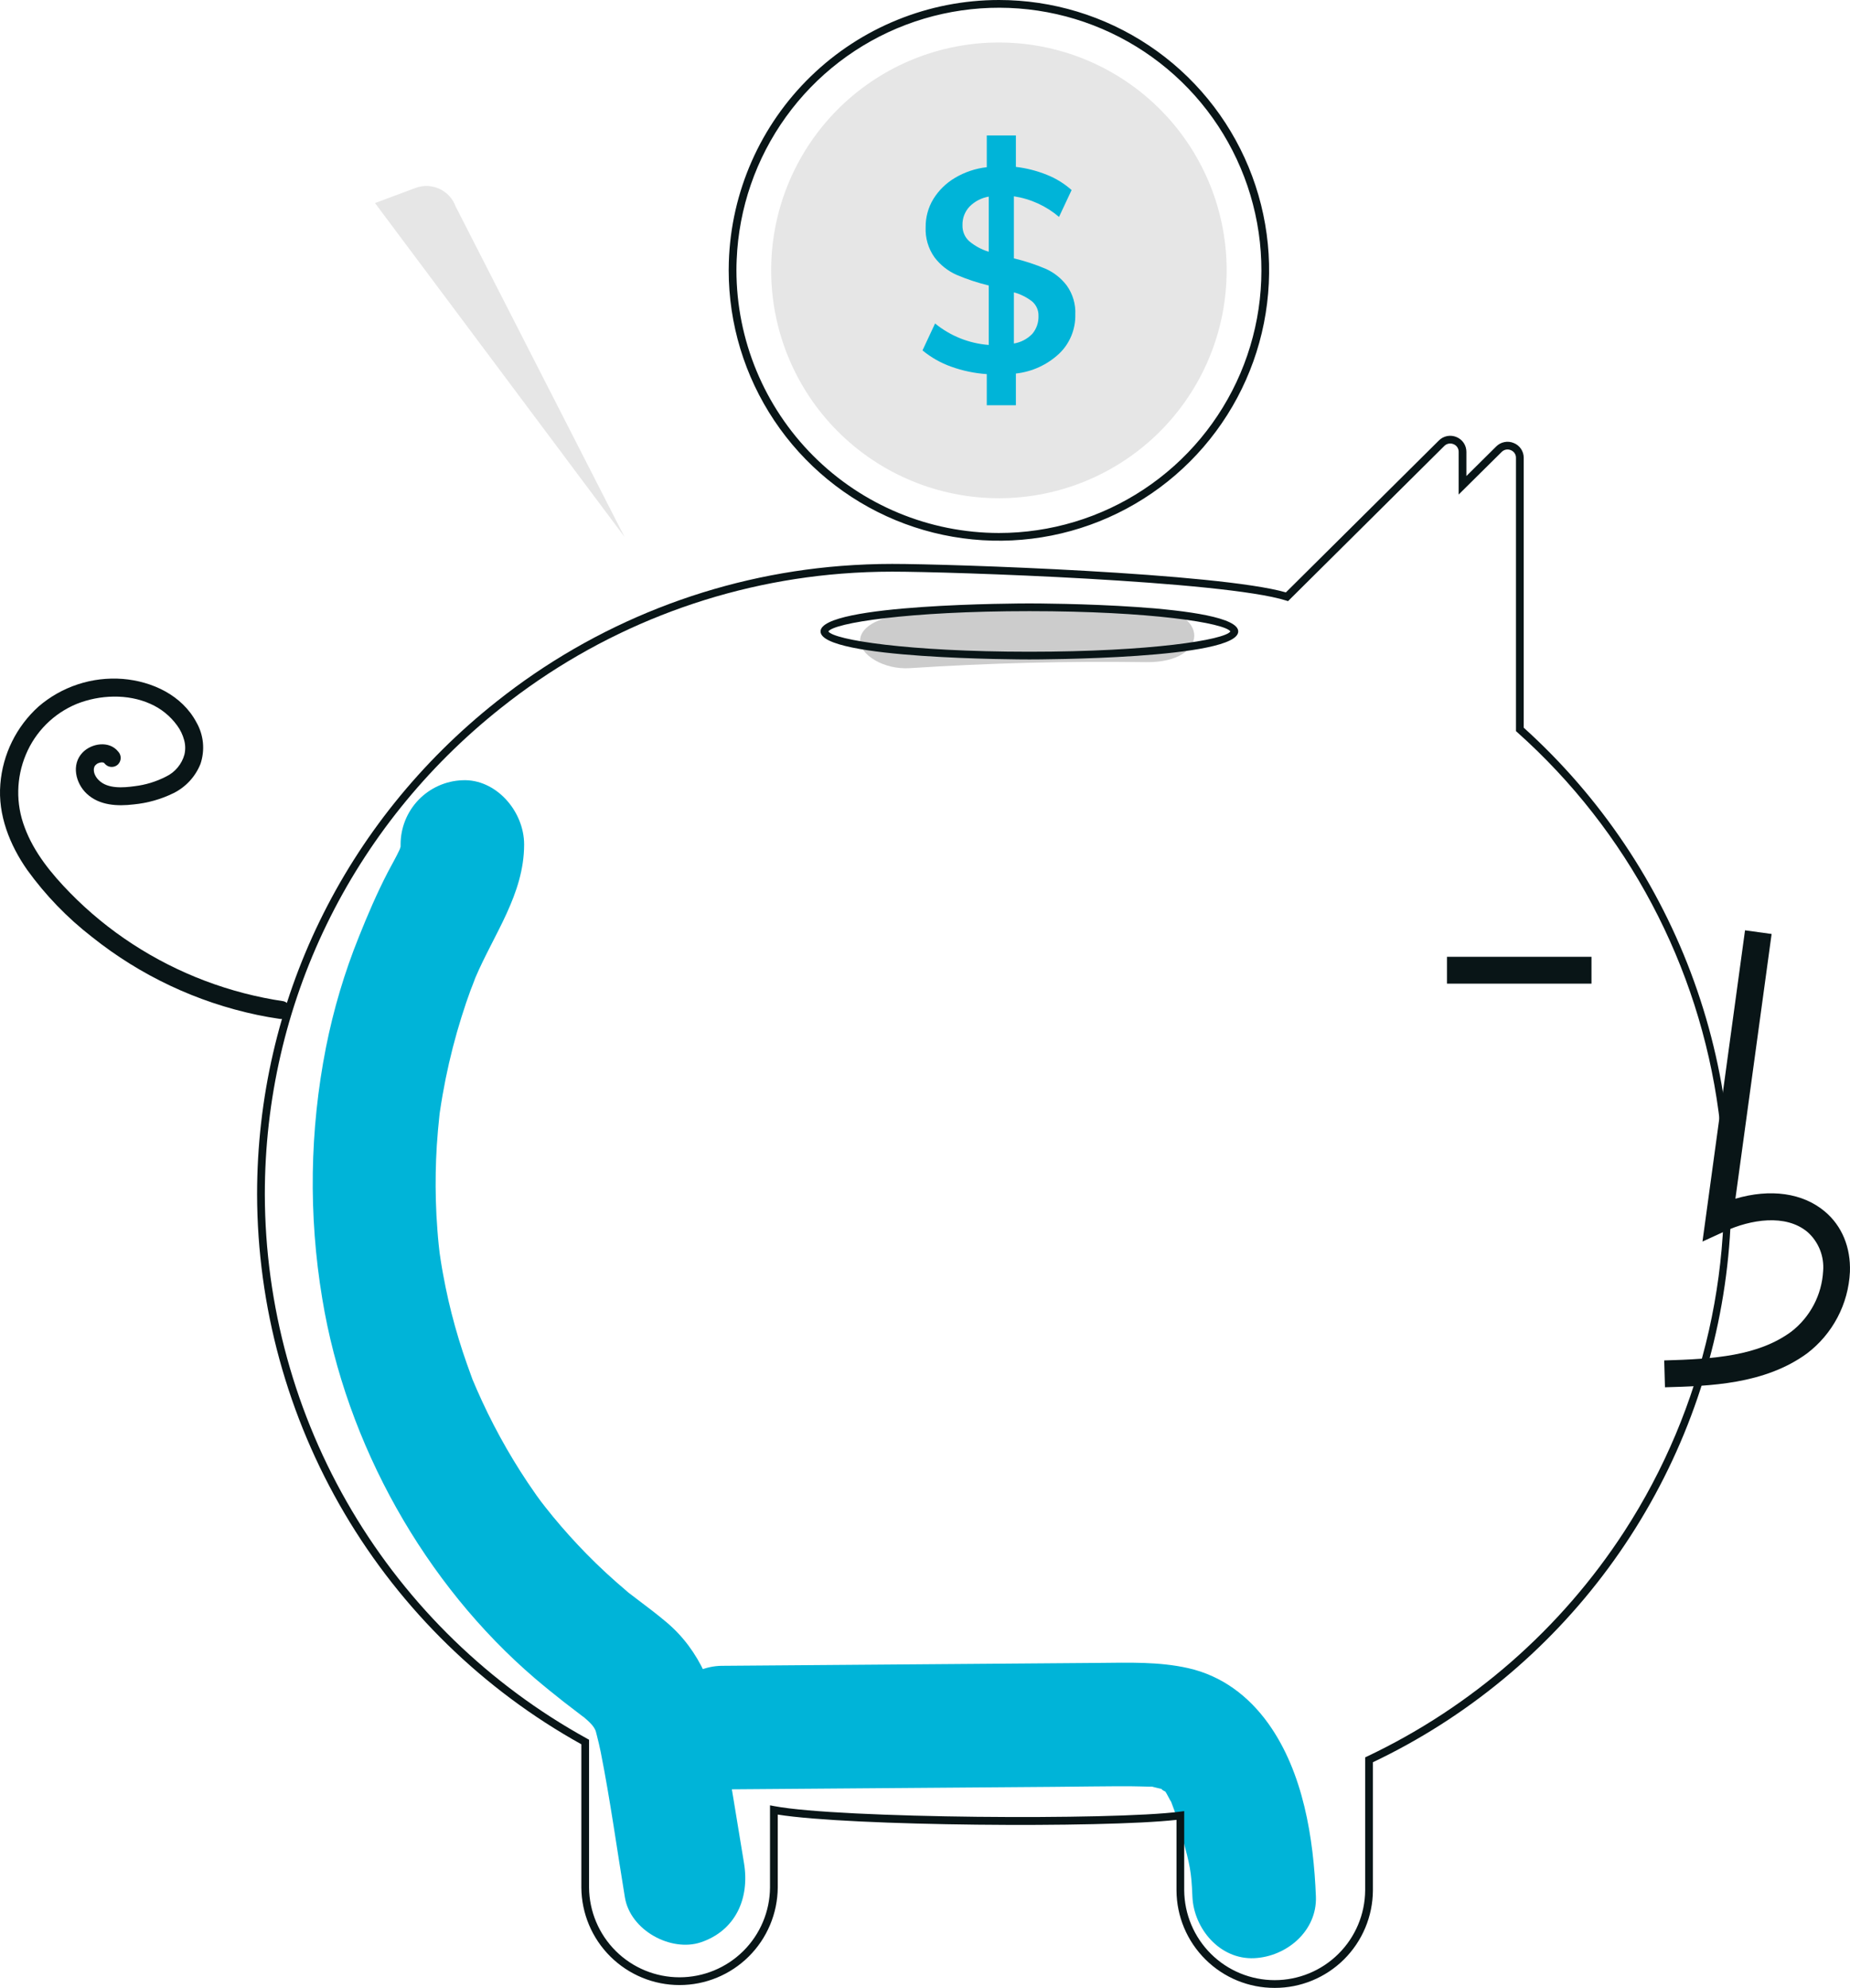 <svg width="54" height="58" viewBox="0 0 54 58" fill="none" xmlns="http://www.w3.org/2000/svg">
<path d="M37.025 50.286C36.447 49.478 35.666 48.887 34.684 48.665C33.828 48.472 32.947 48.505 32.077 48.512L21.069 48.597C20.127 48.604 19.223 49.421 19.267 50.4C19.31 51.37 20.059 52.21 21.069 52.202C24.294 52.178 27.518 52.153 30.742 52.128C31.503 52.122 32.263 52.108 33.023 52.111C33.194 52.111 33.364 52.12 33.535 52.122C33.576 52.123 33.606 52.122 33.627 52.121C33.632 52.123 33.637 52.124 33.644 52.126C33.733 52.151 33.824 52.168 33.913 52.191C33.882 52.192 33.971 52.248 34.016 52.266C34.022 52.279 34.035 52.3 34.057 52.334C34.088 52.391 34.179 52.565 34.183 52.56C34.319 52.905 34.431 53.258 34.519 53.618C34.729 54.412 34.775 54.578 34.805 55.323C34.843 56.264 35.607 57.171 36.608 57.126C37.552 57.084 38.451 56.333 38.41 55.323C38.342 53.623 38.043 51.712 37.025 50.286Z" fill="#00B4D8"/>
<path d="M21.717 54.354C21.51 53.101 21.307 51.847 21.096 50.595C20.882 49.325 20.446 48.162 19.457 47.328C19.193 47.105 18.919 46.897 18.644 46.69C18.547 46.617 18.451 46.544 18.355 46.47C18.35 46.465 18.346 46.462 18.341 46.459C18.331 46.45 18.318 46.439 18.301 46.424C17.889 46.076 17.491 45.712 17.112 45.324C16.775 44.98 16.453 44.622 16.145 44.249C16.069 44.156 15.993 44.062 15.918 43.967C15.905 43.95 15.836 43.861 15.79 43.802C15.748 43.744 15.67 43.638 15.657 43.62C15.57 43.496 15.484 43.371 15.399 43.245C14.825 42.385 14.328 41.476 13.914 40.528C13.873 40.434 13.832 40.34 13.793 40.245C13.783 40.216 13.769 40.178 13.751 40.129C13.668 39.899 13.584 39.67 13.508 39.437C13.346 38.944 13.206 38.443 13.089 37.935C13.032 37.684 12.98 37.432 12.934 37.178C12.91 37.048 12.887 36.917 12.867 36.786C12.863 36.765 12.843 36.623 12.831 36.544C12.822 36.463 12.806 36.322 12.804 36.3C12.79 36.168 12.779 36.035 12.769 35.903C12.745 35.606 12.73 35.308 12.722 35.01C12.708 34.479 12.717 33.949 12.75 33.418C12.769 33.12 12.796 32.823 12.828 32.526C12.83 32.508 12.832 32.494 12.833 32.481C12.835 32.468 12.838 32.452 12.84 32.434C12.865 32.27 12.89 32.106 12.919 31.943C13.027 31.323 13.168 30.71 13.34 30.105C13.422 29.819 13.511 29.535 13.606 29.253C13.649 29.128 13.693 29.004 13.738 28.88C13.736 28.888 13.872 28.54 13.873 28.529C14.414 27.252 15.297 26.088 15.299 24.638C15.299 23.657 14.469 22.716 13.496 22.762C13.011 22.78 12.552 22.986 12.215 23.336C11.879 23.686 11.692 24.153 11.693 24.638C11.693 24.66 11.693 24.679 11.693 24.698C11.684 24.728 11.676 24.754 11.669 24.776C11.564 25.005 11.435 25.223 11.319 25.446C11.003 26.057 10.732 26.688 10.476 27.328C10.055 28.371 9.734 29.451 9.515 30.554C9.039 32.971 9.002 35.453 9.406 37.882C10.104 42.143 12.41 46.221 15.614 48.963C15.892 49.2 16.177 49.43 16.465 49.656C16.584 49.749 16.704 49.84 16.824 49.931C16.881 49.974 17.117 50.16 17.014 50.07C17.237 50.261 17.331 50.357 17.388 50.497C17.397 50.529 17.408 50.573 17.423 50.633C17.464 50.792 17.502 50.95 17.534 51.11C17.813 52.513 18.007 53.94 18.24 55.352C18.4 56.322 19.594 56.953 20.457 56.663C21.462 56.324 21.888 55.394 21.717 54.354Z" fill="#00B4D8"/>
<path d="M37.207 57.993C36.45 57.995 35.723 57.696 35.186 57.163C34.648 56.63 34.344 55.905 34.341 55.148V53.091C32.188 53.332 24.815 53.276 22.702 52.937V55.065C22.696 55.822 22.392 56.545 21.855 57.078C21.318 57.611 20.592 57.91 19.835 57.91C19.079 57.91 18.353 57.611 17.816 57.078C17.279 56.545 16.975 55.822 16.969 55.065V50.886C14.107 49.296 11.72 46.971 10.057 44.151C8.393 41.33 7.512 38.117 7.504 34.843C7.504 29.228 10.049 23.991 14.486 20.473C17.37 18.178 20.875 16.798 24.55 16.51C25.049 16.471 25.55 16.451 26.041 16.451C27.771 16.451 35.576 16.718 37.534 17.282L41.999 12.851C42.064 12.785 42.148 12.74 42.239 12.722C42.331 12.704 42.425 12.713 42.511 12.749C42.598 12.784 42.672 12.844 42.724 12.921C42.776 12.998 42.803 13.089 42.803 13.183V13.887L43.672 13.026C43.737 12.96 43.821 12.915 43.913 12.897C44.004 12.878 44.098 12.888 44.184 12.924C44.271 12.958 44.345 13.018 44.397 13.095C44.449 13.173 44.477 13.264 44.476 13.357V21.229C46.716 23.249 48.424 25.79 49.447 28.628C50.471 31.465 50.778 34.512 50.343 37.496C49.908 40.481 48.743 43.313 46.951 45.74C45.16 48.167 42.798 50.115 40.074 51.41V55.148C40.07 55.905 39.766 56.63 39.229 57.163C38.691 57.696 37.964 57.995 37.207 57.993ZM34.566 52.836V55.148C34.572 55.844 34.853 56.511 35.347 57.001C35.842 57.492 36.511 57.767 37.207 57.767C37.904 57.767 38.572 57.492 39.067 57.001C39.562 56.511 39.843 55.844 39.848 55.148V51.268L39.913 51.237C42.969 49.787 45.564 47.518 47.409 44.682C49.76 41.063 50.737 36.722 50.165 32.445C49.593 28.168 47.508 24.236 44.288 21.363L44.25 21.33V13.357C44.251 13.309 44.237 13.261 44.21 13.221C44.183 13.181 44.144 13.15 44.099 13.132C44.054 13.113 44.005 13.108 43.957 13.117C43.909 13.127 43.865 13.151 43.831 13.186L42.577 14.427V13.183C42.578 13.134 42.564 13.087 42.537 13.046C42.51 13.006 42.471 12.975 42.426 12.958C42.381 12.939 42.331 12.934 42.283 12.943C42.235 12.953 42.191 12.976 42.157 13.011L37.597 17.537L37.532 17.517C35.712 16.947 27.784 16.677 26.041 16.677C25.556 16.677 25.06 16.696 24.567 16.735C20.937 17.02 17.475 18.383 14.626 20.65C10.243 24.124 7.73 29.298 7.73 34.843C7.737 38.088 8.614 41.273 10.268 44.065C11.922 46.857 14.293 49.155 17.136 50.721L17.194 50.754V55.065C17.2 55.762 17.481 56.428 17.976 56.919C18.47 57.409 19.139 57.684 19.835 57.684C20.532 57.684 21.2 57.409 21.695 56.919C22.19 56.428 22.471 55.762 22.476 55.065V52.667L22.61 52.692C24.509 53.05 32.506 53.106 34.439 52.852L34.566 52.836Z" fill="#091517"/>
<path d="M29.158 0C27.108 0.001 25.139 0.799 23.668 2.226C22.196 3.653 21.338 5.596 21.274 7.645C21.272 7.725 21.27 7.806 21.27 7.887C21.27 9.447 21.733 10.972 22.6 12.269C23.466 13.566 24.698 14.577 26.139 15.174C27.581 15.771 29.166 15.927 30.696 15.623C32.226 15.318 33.632 14.567 34.735 13.464C35.838 12.361 36.589 10.956 36.893 9.426C37.197 7.896 37.041 6.31 36.444 4.869C35.847 3.428 34.837 2.196 33.539 1.329C32.242 0.463 30.718 0 29.158 0ZM29.158 15.549C27.126 15.547 25.179 14.739 23.742 13.302C22.306 11.866 21.498 9.918 21.496 7.887C21.496 7.782 21.498 7.679 21.503 7.576C21.564 6.075 22.064 4.626 22.943 3.407C23.821 2.189 25.038 1.255 26.443 0.723C27.848 0.191 29.378 0.083 30.843 0.413C32.308 0.744 33.644 1.498 34.684 2.581C35.725 3.665 36.423 5.03 36.694 6.507C36.965 7.985 36.795 9.509 36.206 10.891C35.617 12.273 34.635 13.451 33.382 14.279C32.129 15.107 30.66 15.549 29.158 15.549Z" fill="#091517"/>
<path d="M35.805 7.887C35.805 9.65 35.105 11.341 33.858 12.588C32.611 13.835 30.921 14.535 29.157 14.535C27.394 14.535 25.703 13.835 24.457 12.588C23.21 11.341 22.51 9.65 22.51 7.887C22.51 7.676 22.52 7.469 22.539 7.264C22.699 5.563 23.509 3.988 24.799 2.868C26.09 1.747 27.762 1.167 29.469 1.247C31.177 1.327 32.787 2.062 33.967 3.298C35.147 4.535 35.805 6.178 35.805 7.887Z" fill="#E6E6E6"/>
<path d="M31.137 8.329C30.976 8.117 30.764 7.949 30.521 7.841C30.221 7.714 29.911 7.613 29.595 7.537V5.727C30.081 5.8 30.538 6.009 30.912 6.328L31.279 5.545C31.068 5.356 30.826 5.207 30.563 5.102C30.271 4.984 29.965 4.905 29.653 4.869V3.951H28.803V4.878C28.474 4.914 28.157 5.021 27.873 5.19C27.616 5.342 27.4 5.553 27.243 5.807C27.093 6.055 27.016 6.339 27.019 6.629C27.005 6.942 27.095 7.251 27.277 7.507C27.445 7.729 27.666 7.904 27.919 8.017C28.224 8.147 28.539 8.251 28.861 8.329V10.063C28.287 10.02 27.74 9.801 27.294 9.437L26.927 10.222C27.176 10.428 27.46 10.589 27.765 10.697C28.099 10.817 28.448 10.89 28.803 10.914V11.823H29.653V10.897C30.126 10.845 30.569 10.642 30.916 10.317C31.07 10.171 31.19 9.994 31.271 9.798C31.352 9.602 31.392 9.391 31.387 9.179C31.402 8.876 31.314 8.576 31.137 8.329ZM28.861 7.345C28.654 7.282 28.462 7.179 28.295 7.041C28.228 6.982 28.176 6.909 28.142 6.828C28.107 6.746 28.091 6.658 28.094 6.57C28.088 6.369 28.162 6.174 28.299 6.028C28.451 5.874 28.648 5.772 28.861 5.736V7.345ZM30.129 9.743C29.985 9.89 29.798 9.988 29.595 10.021V8.529C29.789 8.581 29.971 8.672 30.129 8.796C30.189 8.848 30.236 8.912 30.268 8.984C30.3 9.056 30.315 9.134 30.313 9.213C30.32 9.407 30.255 9.596 30.129 9.743Z" fill="#00B4D8"/>
<path d="M8.282 29.21C6.71 28.978 5.206 28.41 3.874 27.544C3.214 27.115 2.602 26.615 2.051 26.053C1.507 25.498 0.987 24.868 0.717 24.129C0.458 23.445 0.472 22.688 0.755 22.014C1.034 21.344 1.568 20.812 2.239 20.535C2.913 20.266 3.729 20.237 4.386 20.532C4.699 20.669 4.969 20.887 5.17 21.164C5.264 21.291 5.333 21.435 5.374 21.587C5.413 21.725 5.416 21.871 5.384 22.011C5.346 22.15 5.278 22.28 5.185 22.391C5.092 22.503 4.977 22.593 4.847 22.655C4.559 22.803 4.248 22.898 3.928 22.936C3.606 22.98 3.143 23.02 2.884 22.761C2.83 22.71 2.788 22.648 2.761 22.579C2.741 22.527 2.735 22.471 2.741 22.415C2.737 22.44 2.757 22.362 2.756 22.365C2.752 22.377 2.734 22.404 2.759 22.361C2.767 22.347 2.776 22.334 2.785 22.32C2.777 22.332 2.758 22.35 2.792 22.318C2.819 22.288 2.855 22.266 2.895 22.255C2.91 22.25 2.926 22.247 2.942 22.242C2.981 22.232 2.902 22.243 2.943 22.242C2.958 22.241 2.974 22.241 2.99 22.241C3.03 22.239 2.951 22.23 2.989 22.24C3.004 22.243 3.018 22.247 3.033 22.252C3.065 22.262 3.01 22.228 3.032 22.253C3.057 22.282 3.006 22.225 3.034 22.253C3.048 22.267 3.062 22.282 3.075 22.297C3.124 22.347 3.191 22.374 3.261 22.374C3.331 22.374 3.398 22.347 3.448 22.297C3.496 22.247 3.523 22.18 3.523 22.111C3.523 22.041 3.496 21.974 3.448 21.924C3.188 21.601 2.673 21.681 2.41 21.954C2.074 22.302 2.207 22.853 2.534 23.157C2.904 23.501 3.428 23.524 3.904 23.467C4.306 23.428 4.698 23.318 5.061 23.14C5.421 22.963 5.703 22.658 5.852 22.285C5.919 22.086 5.943 21.875 5.923 21.665C5.902 21.456 5.838 21.254 5.733 21.072C5.313 20.282 4.443 19.877 3.583 19.806C3.14 19.772 2.695 19.825 2.273 19.964C1.851 20.102 1.46 20.323 1.124 20.613C0.477 21.197 0.078 22.006 0.01 22.875C-0.065 23.776 0.285 24.651 0.794 25.378C1.328 26.117 1.964 26.776 2.685 27.334C4.093 28.458 5.745 29.237 7.509 29.608C7.718 29.652 7.929 29.689 8.141 29.72C8.209 29.736 8.28 29.726 8.34 29.692C8.401 29.658 8.446 29.602 8.466 29.535C8.484 29.468 8.475 29.396 8.441 29.335C8.406 29.274 8.349 29.23 8.282 29.21L8.282 29.21Z" fill="#091517"/>
<path d="M33.451 17.732C31.148 17.699 28.852 17.758 26.563 17.907C25.781 17.958 25.104 18.235 25.104 18.7C25.104 19.088 25.776 19.543 26.563 19.492C28.851 19.343 31.147 19.284 33.451 19.317C35.33 19.343 35.329 17.758 33.451 17.732Z" fill="#CCCCCC"/>
<path d="M30.047 19.238C29.798 19.238 23.951 19.229 23.951 18.421C23.951 17.613 29.798 17.604 30.047 17.604C30.296 17.604 36.143 17.613 36.143 18.421C36.143 19.229 30.296 19.238 30.047 19.238ZM24.179 18.421C24.339 18.666 26.489 19.013 30.047 19.013C33.605 19.013 35.755 18.666 35.914 18.421C35.755 18.176 33.605 17.829 30.047 17.829C26.489 17.829 24.339 18.176 24.179 18.421V18.421Z" fill="#091517"/>
<path d="M48.599 40.471C49.893 40.435 51.504 40.39 52.745 39.484C53.115 39.203 53.419 38.844 53.635 38.434C53.852 38.023 53.975 37.57 53.998 37.106C54.024 36.39 53.765 35.765 53.27 35.347C52.622 34.799 51.675 34.67 50.655 34.97L51.712 27.247L50.936 27.14L49.694 36.22L50.342 35.923C51.093 35.578 52.124 35.403 52.764 35.945C52.922 36.086 53.044 36.262 53.123 36.459C53.201 36.655 53.233 36.867 53.216 37.078C53.197 37.423 53.104 37.761 52.943 38.066C52.782 38.372 52.557 38.64 52.283 38.851C51.318 39.557 50.033 39.648 48.577 39.688L48.599 40.471Z" fill="#091517"/>
<path d="M46.454 27.913H42.236V28.696H46.454V27.913Z" fill="#091517"/>
<path d="M10.946 5.924L18.228 15.662L13.301 6.026C13.26 5.914 13.198 5.81 13.117 5.722C13.037 5.634 12.939 5.562 12.831 5.511C12.723 5.461 12.605 5.432 12.486 5.426C12.367 5.421 12.247 5.439 12.135 5.48L10.946 5.924Z" fill="#E6E6E6"/>
</svg>
